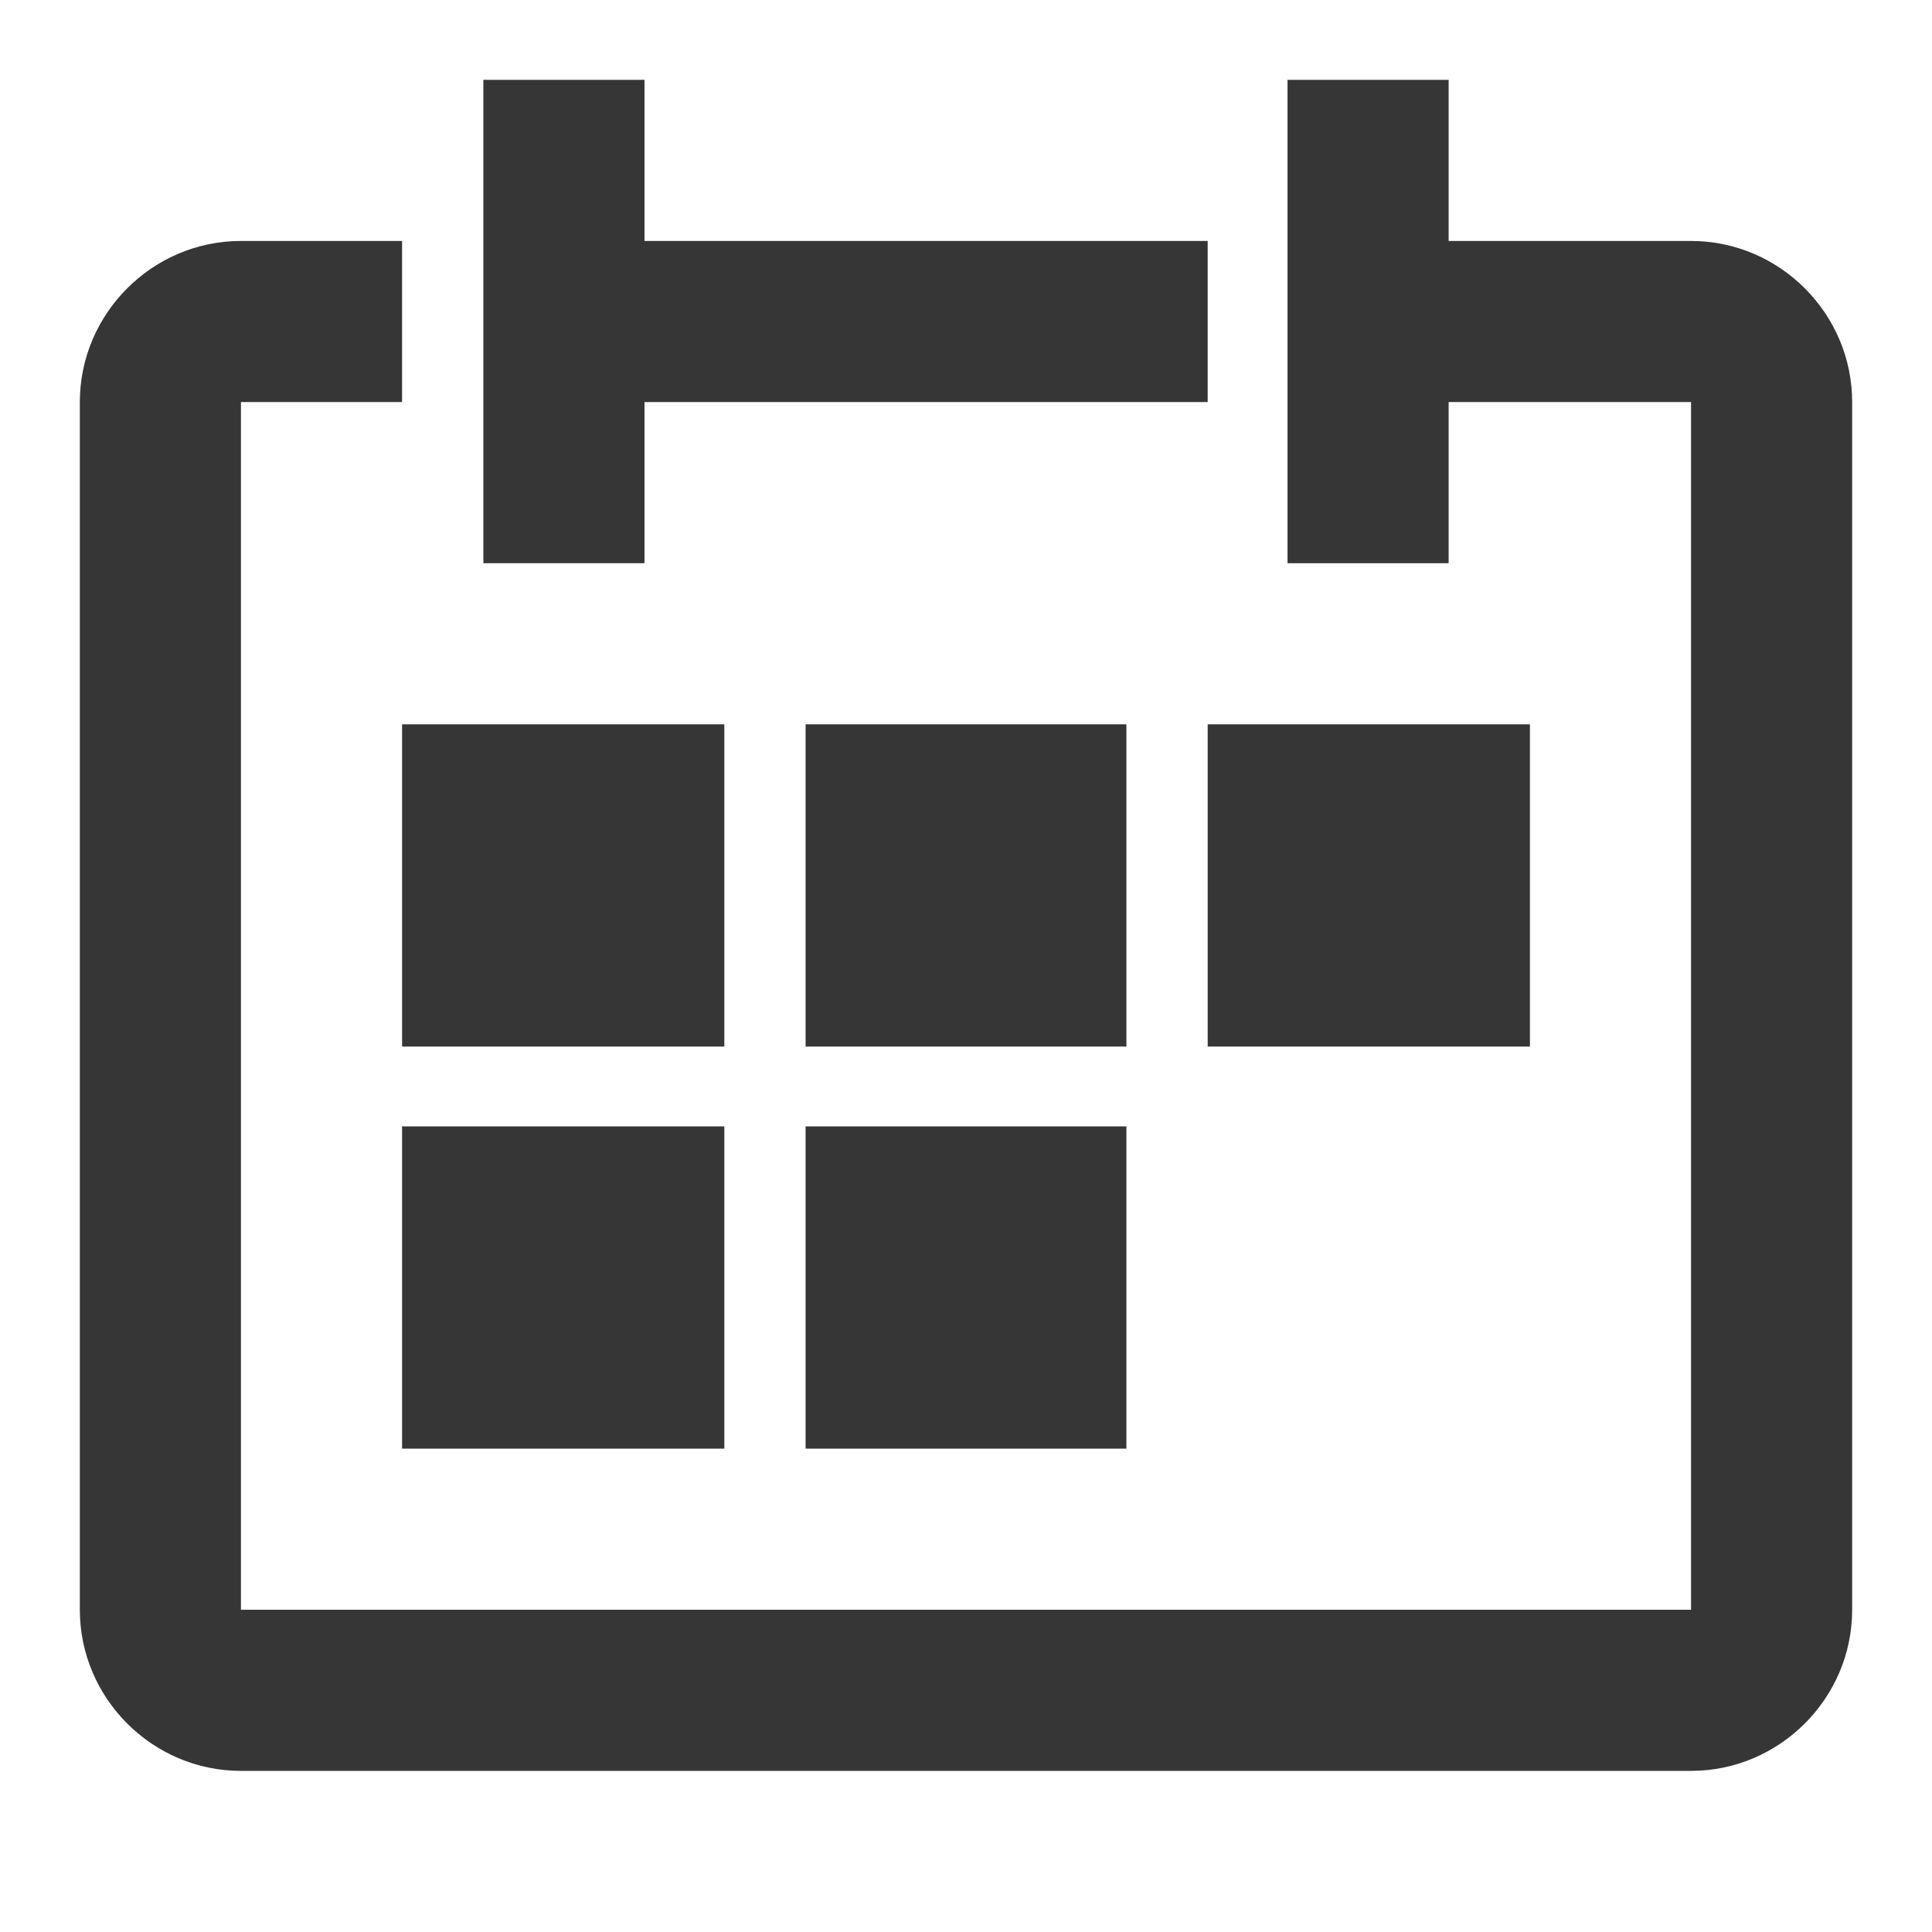 <?xml version="1.0" encoding="UTF-8"?>
<!DOCTYPE svg PUBLIC "-//W3C//DTD SVG 1.1//EN" "http://www.w3.org/Graphics/SVG/1.1/DTD/svg11.dtd">
<!-- Creator: CorelDRAW 2019 (64-Bit) -->
<svg xmlns="http://www.w3.org/2000/svg" xml:space="preserve" width="273px" height="273px" version="1.1" style="shape-rendering:geometricPrecision; text-rendering:geometricPrecision; image-rendering:optimizeQuality; fill-rule:evenodd; clip-rule:evenodd"
viewBox="0 0 13.31 13.31"
 xmlns:xlink="http://www.w3.org/1999/xlink">
 <defs>
  <style type="text/css">
   <![CDATA[
    .fil0 {fill:none;fill-rule:nonzero}
    .fil1 {fill:#363636;fill-rule:nonzero}
   ]]>
  </style>
 </defs>
 <g id="Plan_x0020_1">
  <g id="_1711957294176">
   <g>
    <polygon class="fil0" points="13.31,13.31 0,13.31 0,0 13.31,0 "/>
   </g>
   <g>
    <path class="fil1" d="M11.65 1.66l-1.67 0 0 -1.11 -1.11 0 0 3.33 1.11 0 0 -1.11 1.67 0 0 8.32 -9.99 0 0 -8.32 1.11 0 0 -1.11 -1.11 0c-0.61,0 -1.11,0.5 -1.11,1.11l0 8.32c0,0.61 0.5,1.11 1.11,1.11l9.99 0c0.61,0 1.11,-0.5 1.11,-1.11l0 -8.32c0,-0.61 -0.5,-1.11 -1.11,-1.11z"/>
    <polygon class="fil1" points="4.44,2.77 8.32,2.77 8.32,1.66 4.44,1.66 4.44,0.55 3.33,0.55 3.33,3.88 4.44,3.88 "/>
    <polygon class="fil1" points="4.99,4.99 2.77,4.99 2.77,7.21 4.99,7.21 "/>
    <polygon class="fil1" points="7.76,4.99 5.55,4.99 5.55,7.21 7.76,7.21 "/>
    <polygon class="fil1" points="8.32,7.21 10.54,7.21 10.54,4.99 8.32,4.99 "/>
    <polygon class="fil1" points="2.77,9.98 4.99,9.98 4.99,7.76 2.77,7.76 "/>
    <polygon class="fil1" points="5.55,9.98 7.76,9.98 7.76,7.76 5.55,7.76 "/>
   </g>
  </g>
 </g>
</svg>
